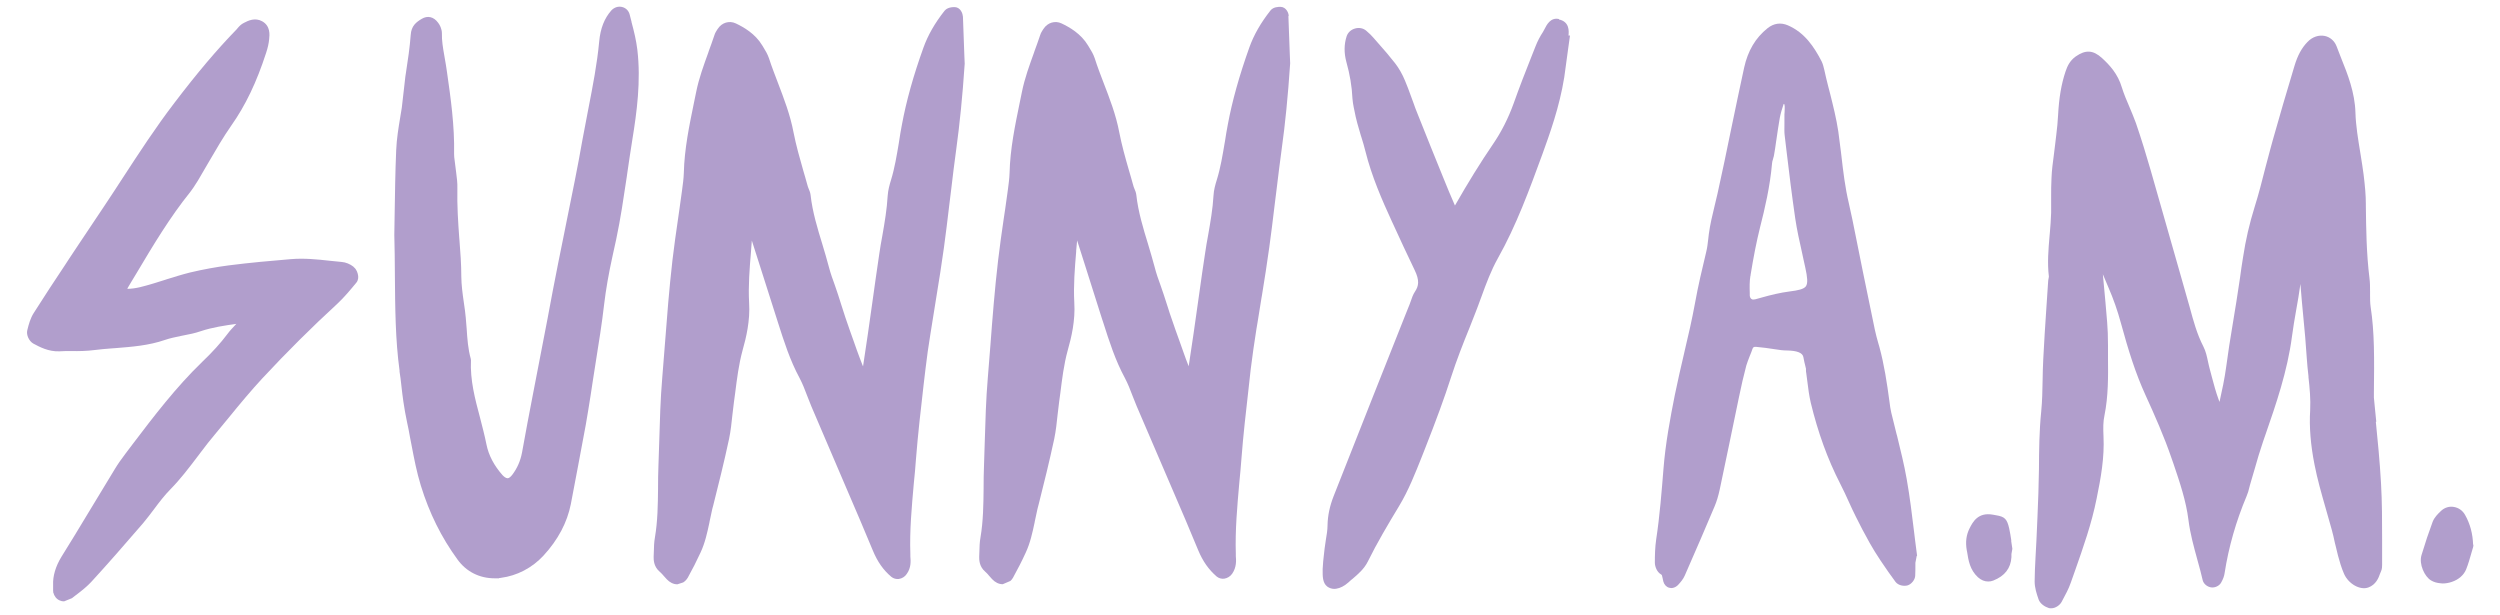 <?xml version="1.0" encoding="UTF-8"?>
<svg id="Layer_1" data-name="Layer 1" xmlns="http://www.w3.org/2000/svg" viewBox="0 0 266.85 65.63">
  <defs>
    <style>
      .cls-1 {
        fill: #b19ecc;
      }
    </style>
  </defs>
  <path class="cls-1" d="M253.64,44.98l-.1-.99c-.06-.57-.11-1.1-.15-1.54v-.49c.04-3.76,.07-6.48-.35-9.22-.06-.41-.06-.85-.06-1.32v-.31c0-.46,0-.93-.06-1.4-.33-2.64-.36-5.36-.39-7.76v-.21c0-.89-.09-1.89-.24-3.11-.08-.65-.19-1.29-.29-1.94l-.06-.38c-.23-1.41-.48-2.88-.52-4.29-.06-2.16-.84-4.12-1.53-5.83l-.48-1.24c-.22-.58-.69-.99-1.25-1.11-.65-.14-1.35,.1-1.86,.64-.62,.64-1.05,1.43-1.39,2.56-.88,2.93-1.6,5.37-2.32,7.94-.2,.7-.38,1.42-.57,2.12l-.19,.71c-.37,1.48-.74,2.91-1.17,4.28-.55,1.76-.96,3.53-1.24,5.39-.12,.71-.22,1.42-.32,2.17-.25,1.68-.52,3.43-.81,5.13-.24,1.41-.46,2.83-.66,4.33-.17,1.28-.45,2.59-.72,3.79-.03-.08-.06-.17-.09-.24-.29-.79-.52-1.64-.72-2.4-.08-.29-.16-.59-.23-.87-.07-.24-.12-.5-.18-.76-.12-.55-.23-1.12-.51-1.66-.68-1.32-1.07-2.78-1.42-4.07l-.05-.18c-.07-.26-.15-.52-.22-.77l-.75-2.64c-1.06-3.72-2.11-7.43-3.18-11.15-.46-1.6-.98-3.3-1.57-5.02-.21-.57-.44-1.13-.7-1.74-.27-.63-.58-1.35-.8-2.06-.43-1.46-1.32-2.41-2.13-3.15-.94-.85-1.74-.9-2.8-.16-.64,.46-.9,1.06-1.08,1.59-.46,1.37-.7,2.82-.8,4.68-.03,.69-.11,1.4-.19,2.08l-.12,1.01c-.04,.38-.09,.76-.14,1.14-.11,.82-.22,1.63-.25,2.45-.04,.68-.04,1.37-.04,2.05v1.68c-.02,.71-.08,1.45-.14,2.17l-.03,.32c-.12,1.4-.25,2.86-.07,4.33,0,0,0,.05-.04,.23-.02,.09-.04,.2-.04,.29l-.19,2.84c-.12,1.78-.24,3.62-.33,5.42-.04,.75-.06,1.54-.07,2.27-.02,1.11-.04,2.24-.15,3.35-.21,2.07-.23,4.14-.24,6.16-.02,1.7-.09,3.43-.16,5.12l-.11,2.48c-.02,.44-.04,.87-.07,1.31l-.03,.57c-.04,.82-.09,1.66-.09,2.49,0,.68,.21,1.31,.42,1.92,.17,.48,.69,.8,1.11,.93,.09,.02,.18,.02,.24,.02,.46,0,.92-.34,1.1-.67l.07-.13c.33-.62,.68-1.24,.92-1.94l.45-1.27c.87-2.48,1.78-5.04,2.31-7.72,.45-2.2,.84-4.36,.73-6.62-.04-.89-.04-1.58,.1-2.22,.42-2.08,.4-4.17,.38-6.18v-1.34c0-.95-.03-1.7-.09-2.45-.12-1.39-.23-2.77-.37-4.16l-.09-.96c.2,.47,.39,.95,.6,1.42,.53,1.22,.97,2.47,1.33,3.8,.8,2.93,1.56,5.36,2.63,7.7,.93,2.04,1.99,4.41,2.79,6.77l.2,.57c.66,1.95,1.34,3.95,1.59,5.99,.18,1.44,.57,2.84,.95,4.23l.06,.22c.18,.65,.36,1.3,.51,1.97,.11,.43,.55,.72,.92,.76,.37,.05,.85-.15,1.05-.52,.22-.39,.33-.71,.37-1.02,.43-2.77,1.22-5.53,2.34-8.19,.14-.32,.23-.64,.3-.95l.06-.23c.03-.12,.06-.23,.1-.35l.4-1.36c.26-.93,.57-1.98,.91-2.97l.26-.75c1.1-3.17,2.34-6.76,2.82-10.46,.12-.92,.28-1.85,.44-2.76,.17-.93,.33-1.87,.46-2.83l.03,.37c.08,1.06,.18,2.1,.28,3.15,.14,1.42,.28,2.94,.37,4.42,.04,.64,.11,1.29,.18,1.91v.1c.13,1.16,.24,2.36,.18,3.54-.11,1.75,.05,3.7,.46,5.77,.3,1.55,.73,3.05,1.21,4.73,.22,.75,.43,1.51,.64,2.26,.12,.45,.23,.89,.32,1.35l.11,.44c.08,.32,.15,.64,.23,.95,.17,.63,.36,1.3,.65,1.96,.48,1.07,1.7,1.76,2.58,1.45,.82-.29,1.11-1.04,1.26-1.48,.04-.08,.07-.17,.1-.24,.12-.26,.12-.53,.12-.71v-2.6c0-2.02,0-4.09-.12-6.15-.13-2.29-.36-4.63-.55-6.5h.03Z"/>
  <path class="cls-1" d="M37.73,28.47c-.35-.28-.83-.48-1.27-.51-.44-.04-.87-.09-1.3-.13-1.25-.14-2.67-.29-4.1-.17-2.01,.17-4.36,.37-6.67,.67-1.3,.17-2.69,.42-4.12,.76-.84,.21-1.66,.47-2.44,.71l-.18,.06c-.4,.13-.79,.25-1.18,.37l-.17,.05c-.89,.26-1.81,.55-2.71,.55,.03-.08,.07-.16,.12-.23l.26-.44c.2-.33,.4-.67,.61-1.01,1.75-2.94,3.56-5.97,5.73-8.66,.24-.3,.44-.63,.64-.94l.18-.28c.25-.42,.5-.85,.74-1.27l.48-.82c.73-1.26,1.49-2.56,2.32-3.75,1.54-2.18,2.72-4.66,3.73-7.77,.19-.58,.29-1.04,.33-1.48,.05-.46,.15-1.41-.75-1.91-.77-.42-1.48-.07-1.94,.17-.3,.14-.51,.37-.68,.57-.03,.03-.05,.07-.09,.11-2.1,2.16-4.22,4.66-6.66,7.87-1.96,2.56-3.74,5.29-5.5,7.99-.64,.98-1.27,1.96-1.93,2.94-.54,.82-1.09,1.63-1.63,2.44-.72,1.09-1.46,2.17-2.18,3.27l-.43,.66c-1.09,1.63-2.23,3.37-3.34,5.12-.35,.55-.53,1.18-.69,1.85-.12,.49,.19,1.15,.64,1.41,.69,.37,1.62,.87,2.78,.83,.42-.03,.84-.03,1.28-.03,.81,.02,1.64,0,2.51-.11,.58-.08,1.17-.12,1.76-.17l.43-.03c1.74-.14,3.55-.27,5.31-.88,.54-.19,1.14-.3,1.73-.43l.2-.04c.62-.12,1.26-.24,1.88-.46,1.23-.41,2.58-.61,3.8-.78l-.06,.06c-.3,.32-.63,.66-.9,1.03-.72,.96-1.6,1.93-2.69,2.97-2.78,2.68-5.22,5.88-7.36,8.7l-.78,1.03c-.51,.68-.86,1.17-1.16,1.67l-3.03,5c-.88,1.46-1.78,2.95-2.69,4.4-.63,1.03-.93,2.07-.89,3v.59c0,.06,0,.12,.02,.18h-.03l.03,.04c.09,.38,.33,.7,.68,.85,.15,.07,.3,.1,.47,.1l.84-.34c.12-.09,.23-.19,.36-.28l.08-.06c.58-.44,1.17-.9,1.68-1.46,1.64-1.79,3.38-3.77,5.47-6.2,.42-.5,.82-1.03,1.21-1.55,.5-.67,1.08-1.43,1.71-2.07,1.07-1.09,1.98-2.29,2.86-3.45l.44-.58c.46-.61,.94-1.23,1.44-1.82,.51-.61,1.02-1.22,1.52-1.84,1.17-1.44,2.33-2.83,3.53-4.13,2.66-2.86,5.36-5.54,8.03-7.99,.74-.69,1.4-1.49,2.02-2.24,.24-.28,.21-.63,.2-.73-.03-.28-.16-.69-.45-.92l-.02-.02h0Z"/>
  <path class="cls-1" d="M102.77,1.76c0-.33-.26-.97-.84-1-.63-.02-.95,.2-1.11,.39-1.04,1.32-1.77,2.6-2.25,3.93-1.08,3-1.83,5.7-2.3,8.23-.12,.61-.22,1.22-.31,1.83l-.02,.13c-.22,1.3-.44,2.66-.83,3.93-.16,.52-.32,1.1-.36,1.7-.08,1.41-.32,2.84-.57,4.26-.12,.64-.23,1.27-.32,1.9-.26,1.78-.52,3.55-.76,5.32l-.05,.35c-.14,.96-.27,1.92-.41,2.89-.17,1.17-.34,2.34-.52,3.49,0-.03-.02-.06-.04-.09-.22-.54-.42-1.11-.63-1.67l-.32-.91c-.3-.85-.61-1.69-.89-2.54l-.45-1.39c-.11-.34-.22-.69-.33-1.04-.12-.34-.23-.69-.35-1.03-.23-.62-.46-1.27-.63-1.92-.21-.81-.46-1.63-.71-2.47-.49-1.6-1.05-3.41-1.25-5.24-.03-.24-.11-.45-.19-.63-.03-.08-.07-.16-.09-.23l-.09-.31c-.14-.48-.26-.96-.41-1.43-.36-1.26-.77-2.7-1.04-4.08-.35-1.87-1.04-3.65-1.67-5.3-.32-.85-.67-1.73-.95-2.61-.15-.43-.38-.83-.59-1.16l-.12-.2c-.76-1.27-1.99-1.96-2.83-2.36-.69-.33-1.49-.09-1.92,.57l-.07,.1c-.1,.16-.22,.34-.29,.57-.2,.58-.4,1.17-.62,1.75l-.03,.1c-.49,1.36-1.01,2.77-1.3,4.22l-.23,1.12c-.5,2.44-1.03,4.96-1.09,7.54-.02,.58-.1,1.18-.18,1.77l-.04,.3c-.08,.6-.17,1.2-.25,1.8l-.14,.98c-.21,1.45-.43,2.96-.6,4.43-.35,3.04-.6,6.22-.81,9.02l-.28,3.53c-.2,2.32-.26,4.68-.33,7.04l-.08,2.42c-.03,.75-.04,1.5-.04,2.23v.19c-.02,1.7-.04,3.46-.33,5.16-.1,.55-.11,1.09-.12,1.56,0,.18-.02,.35-.02,.51,0,.28-.03,1.04,.64,1.61,.17,.15,.32,.31,.47,.49,.06,.08,.13,.15,.2,.22l.09,.1c.32,.34,.71,.54,1.13,.54l.62-.2c.2-.12,.36-.29,.5-.52,.49-.88,.93-1.75,1.35-2.66,.49-1.04,.72-2.13,.95-3.2l.02-.12c.1-.46,.19-.9,.29-1.35l.1-.37c.55-2.18,1.17-4.66,1.69-7.1,.18-.86,.27-1.74,.37-2.68,.05-.42,.1-.84,.15-1.25,.05-.31,.09-.63,.13-.96,.19-1.5,.38-3.05,.79-4.56,.39-1.37,.82-3.18,.7-5.08-.1-1.81,.05-3.66,.2-5.45l.04-.56c.02-.21,.03-.41,.05-.63,.31,.97,.62,1.94,.93,2.91l1.87,5.87c.63,1.97,1.27,4,2.3,5.9,.31,.59,.57,1.25,.82,1.92,.15,.37,.28,.73,.44,1.11l3.86,9.02c.88,2.04,1.81,4.21,2.69,6.34,.5,1.21,1.13,2.11,1.99,2.83,.23,.18,.51,.25,.79,.22,.34-.05,.65-.24,.84-.53,.49-.67,.43-1.4,.39-1.89v-.25c-.09-2.51,.15-5.05,.37-7.54,.09-.87,.17-1.73,.23-2.6,.21-2.65,.52-5.35,.82-7.96l.19-1.6c.14-1.25,.33-2.52,.53-3.77l.2-1.25c.14-.88,.28-1.76,.43-2.68,.28-1.72,.57-3.51,.81-5.27,.21-1.51,.39-3.04,.57-4.54l.21-1.71c.17-1.42,.34-2.87,.54-4.29,.36-2.65,.66-5.53,.9-9.12l-.04-.96c-.05-1.38-.1-2.75-.15-4.12,0,0,.02,.05,.02,.05Z"/>
  <path class="cls-1" d="M137.56,1.73c0-.33-.26-.97-.86-1-.23,0-.78,0-1.09,.39-1.04,1.32-1.77,2.6-2.25,3.93-1.09,3.06-1.84,5.75-2.3,8.23-.12,.61-.22,1.22-.31,1.82l-.03,.16c-.22,1.3-.44,2.65-.83,3.91-.18,.57-.33,1.13-.36,1.7-.08,1.41-.33,2.84-.58,4.26-.12,.64-.23,1.27-.32,1.91-.21,1.35-.4,2.7-.59,4.06l-.64,4.51c-.17,1.17-.34,2.34-.52,3.48,0-.02-.02-.04-.03-.07-.19-.46-.35-.93-.52-1.4l-.39-1.1c-.32-.87-.63-1.76-.93-2.64-.12-.32-.22-.65-.32-.97l-.47-1.45c-.12-.34-.23-.68-.35-1.02-.22-.59-.45-1.25-.62-1.92-.22-.83-.47-1.66-.71-2.47-.49-1.6-1.05-3.41-1.25-5.24-.03-.24-.11-.46-.19-.63-.03-.08-.07-.16-.09-.23l-.09-.31c-.14-.48-.26-.96-.41-1.43-.42-1.45-.78-2.75-1.04-4.08-.35-1.87-1.04-3.65-1.67-5.28-.33-.86-.67-1.74-.95-2.63-.15-.44-.38-.83-.59-1.16l-.12-.2c-.76-1.27-1.99-1.96-2.83-2.36-.69-.33-1.49-.09-1.92,.57l-.07,.1c-.1,.16-.22,.34-.29,.57-.2,.58-.4,1.17-.62,1.75l-.03,.1c-.49,1.36-1.01,2.77-1.3,4.22l-.23,1.12c-.5,2.44-1.03,4.96-1.09,7.54-.02,.58-.1,1.19-.18,1.78l-.04,.29c-.08,.6-.17,1.19-.25,1.79l-.15,1c-.21,1.45-.43,2.96-.6,4.43-.36,3.06-.61,6.24-.82,9.04l-.28,3.51c-.2,2.31-.26,4.65-.33,6.92l-.08,2.53c-.03,.74-.04,1.5-.04,2.23v.17c-.02,1.71-.04,3.47-.33,5.18-.1,.54-.11,1.08-.12,1.54,0,.19-.02,.36-.02,.53,0,.28-.03,1.04,.64,1.61,.15,.12,.26,.26,.39,.41l.35,.39c.32,.34,.71,.54,1.13,.54l.82-.35c.11-.1,.21-.22,.28-.35,.49-.89,.94-1.76,1.35-2.66,.49-1.05,.72-2.14,.95-3.21l.02-.12c.09-.45,.19-.9,.29-1.35l.14-.54c.54-2.13,1.14-4.56,1.65-6.94,.18-.87,.27-1.75,.37-2.68,.05-.42,.1-.84,.15-1.25,.04-.28,.08-.58,.13-.96,.18-1.43,.37-3.04,.79-4.56,.39-1.37,.82-3.18,.7-5.08-.1-1.81,.05-3.66,.2-5.45v-.1c.04-.36,.07-.72,.1-1.1,.3,.96,.62,1.93,.92,2.89,.58,1.82,1.15,3.64,1.73,5.46l.15,.45c.63,1.97,1.27,3.99,2.3,5.89,.31,.59,.57,1.24,.84,1.96,.14,.35,.27,.7,.42,1.05l3.87,9.01c.92,2.14,1.83,4.24,2.69,6.35,.5,1.2,1.13,2.09,1.99,2.83,.23,.18,.51,.25,.79,.22,.33-.05,.65-.24,.85-.53,.48-.69,.43-1.43,.39-1.89v-.25c-.08-2.51,.15-5.05,.37-7.54,.09-.86,.16-1.73,.23-2.6,.19-2.49,.48-5.02,.76-7.47l.23-2.08c.17-1.42,.39-2.86,.61-4.29l.12-.71c.14-.89,.28-1.78,.43-2.67l.04-.22c.27-1.68,.55-3.41,.78-5.11,.21-1.47,.38-2.96,.56-4.42l.22-1.77c.18-1.44,.35-2.91,.55-4.34,.37-2.66,.66-5.55,.9-9.12l-.04-.98c-.05-1.37-.1-2.74-.15-4.1l.03,.05h0Z"/>
  <path class="cls-1" d="M67.41,2.33l-.2-.78c-.1-.4-.4-.7-.79-.8-.41-.11-.86,.03-1.17,.37-.74,.84-1.16,1.91-1.29,3.29-.22,2.39-.69,4.79-1.15,7.16l-.06,.31c-.2,1.02-.4,2.06-.59,3.1-.5,2.89-1.11,5.82-1.67,8.59l-.3,1.5c-.21,.99-.41,1.99-.6,2.97-.4,2-.78,4-1.15,6l-1.52,7.87c-.41,2.11-.82,4.28-1.2,6.4-.17,.89-.51,1.67-1.04,2.37-.18,.23-.36,.37-.49,.37-.21,0-.41-.19-.55-.33-.91-1.03-1.49-2.13-1.72-3.3-.19-.95-.44-1.89-.69-2.87-.52-1.95-1.06-3.96-.96-6.11l-.02-.14c-.29-1.03-.37-2.12-.44-3.24l-.03-.35c-.04-.52-.08-1.05-.15-1.57l-.13-.92c-.13-.89-.25-1.81-.26-2.7,0-1.31-.1-2.64-.2-3.91l-.02-.23c-.12-1.62-.24-3.46-.2-5.25,.02-.6-.06-1.17-.13-1.73l-.16-1.27c-.04-.25-.06-.48-.06-.7,.06-3.01-.36-5.96-.77-8.82l-.1-.66c-.03-.23-.08-.47-.12-.7l-.07-.41c-.13-.74-.26-1.52-.24-2.28,0-.49-.24-.93-.41-1.14-.47-.64-1.12-.78-1.74-.41-.59,.35-1.12,.75-1.18,1.72-.1,1.33-.29,2.64-.52,4.11l-.05,.32c-.04,.27-.11,.91-.18,1.59l-.04,.34c-.06,.59-.12,1.14-.16,1.4l-.17,1.04c-.18,1.08-.38,2.29-.43,3.51-.1,2.32-.13,4.68-.16,6.57l-.04,2.46c.04,1.44,.05,2.79,.06,4.08v.13c.03,3.59,.05,6.98,.5,10.28v.11c.08,.49,.14,.97,.2,1.55,.06,.56,.13,1.12,.21,1.67,.11,.73,.23,1.44,.39,2.18,.12,.54,.23,1.09,.32,1.63l.16,.82c.27,1.42,.55,2.88,.99,4.31,.91,2.95,2.19,5.53,3.92,7.9,.93,1.29,2.34,2,3.95,2h.49v-.03c.06,0,.13,0,.19-.02,1.71-.22,3.33-1.06,4.54-2.37,1.56-1.69,2.53-3.54,2.92-5.49,.44-2.32,1.03-5.39,1.6-8.49,.19-1.06,.35-2.12,.52-3.17l.24-1.58c.1-.66,.2-1.32,.31-1.98,.3-1.9,.65-4.04,.89-6.14,.18-1.52,.47-3.21,.9-5.16l.38-1.73c.47-2.21,.8-4.48,1.13-6.68l.06-.43c.17-1.18,.35-2.39,.54-3.57,.47-2.89,.93-6.24,.53-9.59-.12-.98-.34-1.91-.62-2.94,0,0,0-.02,0-.02Z"/>
  <path class="cls-1" d="M166.4,2.03c-.9-.2-1.31,.63-1.54,1.08-.06,.12-.12,.23-.17,.31-.31,.47-.58,.99-.79,1.53l-.42,1.06c-.65,1.63-1.31,3.33-1.91,5.02-.57,1.58-1.31,3.05-2.23,4.39-1.33,1.95-2.64,4.07-4.04,6.52-.45-1.02-.84-1.97-1.22-2.91-.84-2.06-1.83-4.51-2.79-6.93-.15-.35-.28-.72-.41-1.09l-.29-.79c-.2-.54-.39-1.08-.62-1.61-.29-.7-.65-1.33-1.06-1.86-.56-.72-1.16-1.42-1.75-2.08l-.56-.64c-.2-.23-.44-.48-.78-.76-.31-.26-.75-.35-1.17-.23-.44,.12-.77,.42-.91,.83-.28,.86-.29,1.78-.03,2.74,.37,1.32,.59,2.6,.65,3.91,.02,.32,.08,.65,.14,.96l.06,.28c.17,.94,.44,1.86,.7,2.72l.05,.15c.16,.5,.31,1.02,.44,1.54,.66,2.64,1.75,5.14,2.82,7.47l.09,.19c.78,1.7,1.55,3.37,2.33,4.98,.56,1.14,.43,1.73,.06,2.29-.23,.34-.35,.71-.47,1.06-.04,.11-.08,.23-.12,.33l-.37,.92c-1.19,2.98-2.37,5.96-3.55,8.94l-4.19,10.61c-.41,1.05-.63,2.06-.65,3.11,0,.52-.1,1.07-.18,1.56-.04,.27-.08,.54-.13,.9l-.07,.62c-.06,.52-.12,1.05-.14,1.59v.11c0,.61-.03,1.36,.49,1.76,.23,.17,.5,.25,.78,.25l.18-.02h0c.42-.06,.87-.29,1.32-.69,.08-.07,.17-.15,.24-.22l.2-.16c.56-.48,1.2-1.02,1.6-1.81,1-2.03,2.15-3.96,3.34-5.93,1.01-1.67,1.73-3.51,2.44-5.29l.35-.89c1.17-2.97,2.06-5.39,2.77-7.6,.59-1.83,1.32-3.68,1.98-5.3l.31-.79c.11-.28,.22-.56,.33-.84,.17-.42,.32-.85,.48-1.28l.13-.35c.52-1.44,1.05-2.84,1.74-4.08,2-3.55,3.4-7.4,4.76-11.11l.26-.73c.91-2.51,1.89-5.51,2.25-8.7,.07-.57,.15-1.13,.23-1.69l.22-1.59h-.16c.05-.45,.12-1.47-1.01-1.71h0Z"/>
  <path class="cls-1" d="M263.98,58.15c-.04-1.19-.32-2.24-.86-3.19h0c-.26-.47-.7-.77-1.2-.85-.48-.09-.99,.07-1.36,.42-.35,.33-.72,.7-.9,1.17-.41,1.1-.8,2.26-1.19,3.56-.29,.95,.33,2.3,1.03,2.7,.28,.17,.63,.27,1.01,.3l.21,.02c.33,0,.68-.06,.99-.17,.72-.24,1.27-.72,1.52-1.32,.24-.6,.41-1.2,.57-1.77,.06-.22,.13-.44,.19-.65l.02-.16v-.08h0Z"/>
  <path class="cls-1" d="M214.69,57.71c-.07-.43-.13-.88-.23-1.31-.23-1.01-.48-1.25-1.39-1.4-.1-.02-.22-.04-.33-.06-1.61-.3-2.17,.79-2.5,1.44-.36,.71-.46,1.46-.31,2.34l.04,.2c.14,.89,.29,1.9,1.16,2.7,.34,.3,.7,.45,1.09,.45,.19,0,.36-.03,.54-.1,1.22-.48,1.87-1.31,1.94-2.5v-.33l.1-.56-.13-.87h.02Z"/>
  <path class="cls-1" d="M204.63,59.32c-.08-.54-.14-1.09-.21-1.63l-.1-.83c-.23-1.88-.46-3.82-.8-5.73-.27-1.55-.66-3.09-1.02-4.58l-.07-.25c-.19-.75-.37-1.52-.56-2.27-.08-.36-.14-.73-.18-1.1-.28-2.1-.57-4-1.08-5.88l-.13-.45c-.13-.46-.26-.94-.36-1.41-.43-2.06-.86-4.13-1.28-6.21l-.76-3.78c-.23-1.14-.46-2.33-.73-3.48-.4-1.68-.61-3.43-.8-5.1l-.05-.42c-.09-.71-.18-1.45-.28-2.17-.21-1.39-.55-2.74-.88-4.06l-.2-.77c-.15-.57-.28-1.14-.41-1.73-.07-.28-.14-.61-.29-.92-.8-1.54-1.8-3.07-3.61-3.85-.75-.32-1.49-.22-2.16,.31-1.29,1.03-2.1,2.41-2.5,4.21-.22,1.01-.43,2.04-.65,3.04l-.13,.62c-.21,.98-.41,1.95-.61,2.92-.46,2.25-.94,4.58-1.45,6.86-.1,.42-.2,.84-.32,1.35-.23,.95-.47,1.93-.61,2.98-.03,.2-.05,.39-.07,.6-.05,.41-.09,.83-.21,1.31-.4,1.68-.86,3.58-1.2,5.49-.31,1.69-.7,3.41-1.1,5.07l-.06,.27c-.33,1.43-.69,2.95-.99,4.44-.5,2.51-1,5.2-1.21,7.88-.19,2.34-.39,4.98-.78,7.54-.12,.83-.14,1.67-.14,2.46,0,.43,.23,1.02,.66,1.26,.09,.05,.11,.09,.17,.41,.02,.12,.04,.23,.07,.33,.09,.34,.31,.59,.61,.68l.23,.04c.43,0,.72-.31,.76-.36,.26-.28,.53-.6,.69-.97,1.26-2.88,2.28-5.23,3.19-7.4,.22-.52,.4-1.12,.55-1.82,.34-1.6,.68-3.22,1.01-4.82l.08-.39c.31-1.53,.64-3.05,.95-4.58,.25-1.22,.5-2.32,.79-3.41,.09-.31,.23-.65,.35-.97l.06-.15c.09-.22,.18-.44,.25-.66,.07-.17,.12-.23,.37-.22,.33,.03,.68,.07,1.01,.11l1.04,.15c.42,.07,.85,.13,1.29,.13h0c1.06,.02,1.63,.25,1.72,.69,.06,.32,.14,.72,.28,1.25v.15c0,.11,0,.21,.03,.32,.04,.28,.08,.56,.12,.92,.09,.75,.19,1.5,.36,2.24,.77,3.18,1.79,6.01,3.14,8.64,.32,.63,.63,1.28,.91,1.91,.24,.54,.5,1.09,.76,1.61,.43,.88,.91,1.79,1.48,2.81,.33,.6,.7,1.18,1.16,1.88,.6,.89,1.1,1.61,1.6,2.28,.29,.38,.88,.49,1.3,.37,.42-.14,.79-.62,.8-1.03,.02-.39,.02-.8,.02-1.19v-.19l.14-.73h0Zm-17.78-29.93c.33-2.01,.63-3.57,1.03-5.17,.5-1.96,1.05-4.29,1.27-6.79,0-.14,.05-.27,.09-.4l.04-.16c.04-.13,.08-.25,.09-.38,.08-.45,.15-.91,.21-1.37l.03-.19c.11-.78,.23-1.56,.36-2.32,.09-.49,.24-.99,.4-1.46l.02-.06,.07,.03c.04,.12,.05,.27,.04,.5,0,.23-.02,.45-.03,.59v1.08c0,.45-.02,.76,.02,1.11l.2,1.69c.28,2.39,.59,4.86,.94,7.27,.18,1.2,.44,2.37,.73,3.66l.12,.56c.08,.33,.15,.67,.22,1,.22,1.01,.29,1.65,.06,1.98h0c-.23,.31-.85,.44-1.73,.55-1.01,.13-2,.37-2.99,.65l-.69,.19s-.11,.02-.18,.02h-.09s-.1-.03-.14-.06c-.13-.1-.16-.26-.17-.37v-.28c-.02-.61-.03-1.24,.07-1.83l.05-.02h-.02Z"/>
</svg>